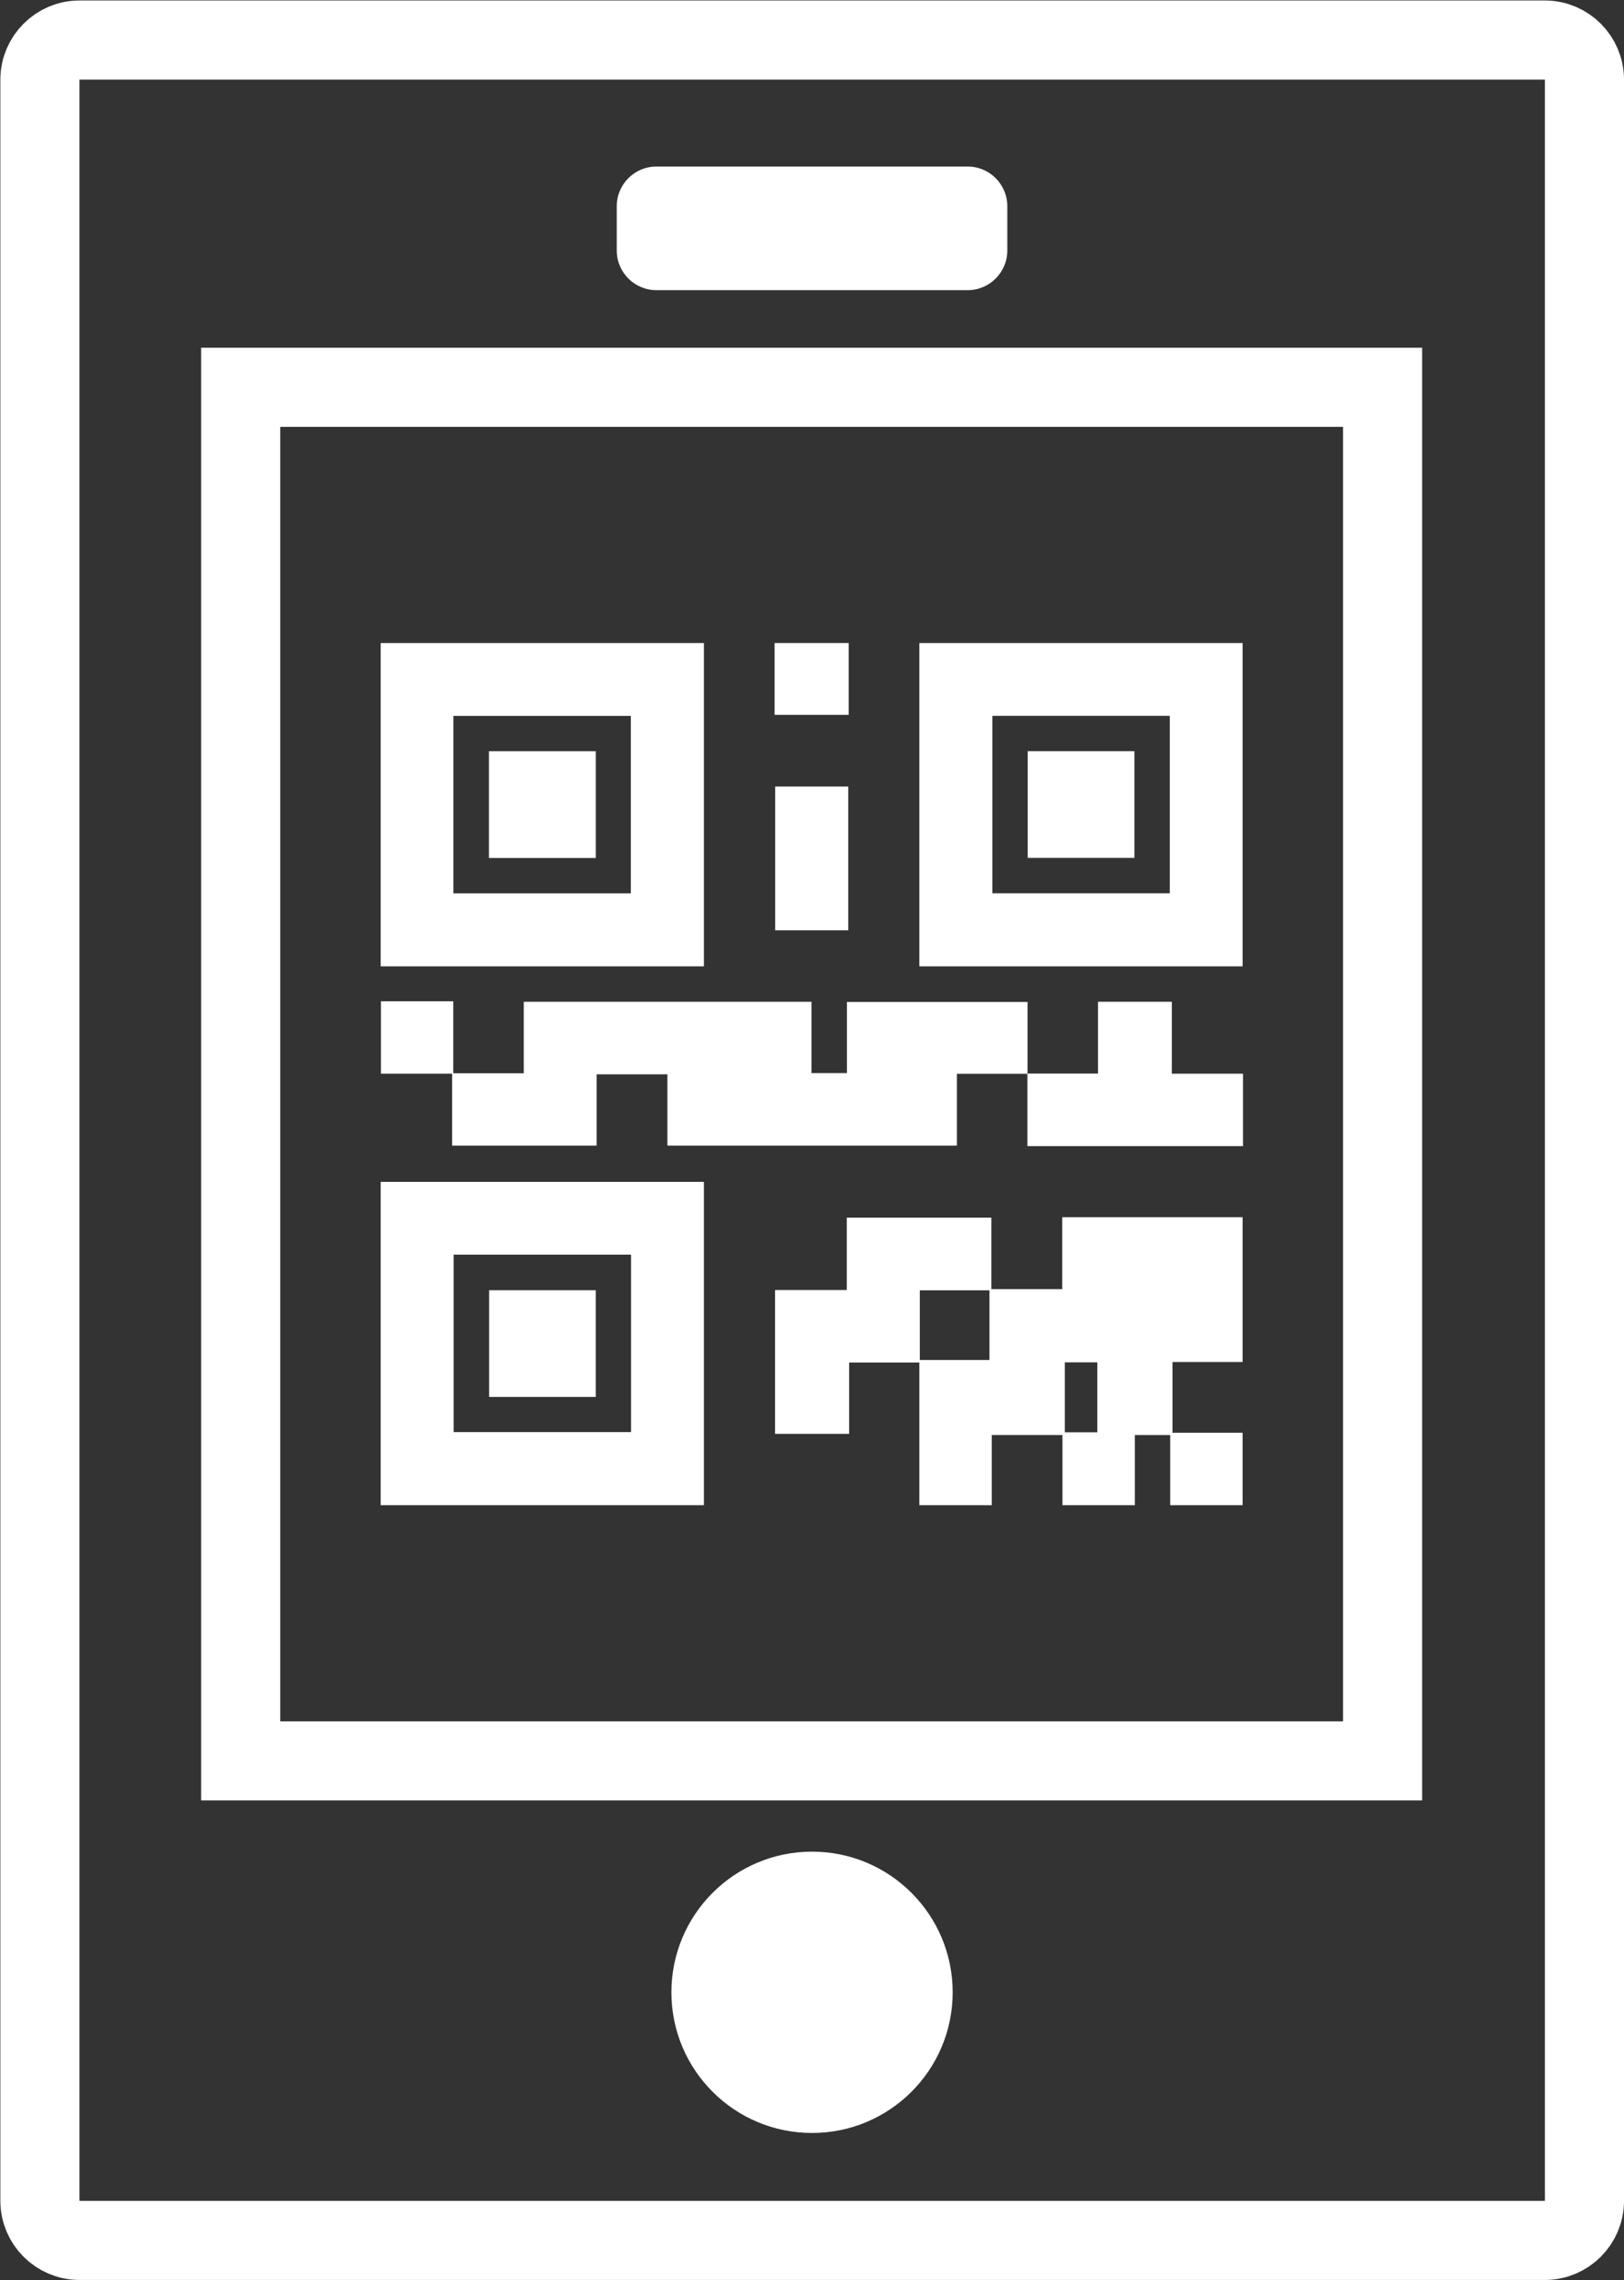 <?xml version="1.0" encoding="UTF-8" standalone="no"?>
<!-- Created with Inkscape (http://www.inkscape.org/) -->

<svg
   xmlns:dc="http://purl.org/dc/elements/1.1/"
   xmlns:cc="http://creativecommons.org/ns#"
   xmlns:rdf="http://www.w3.org/1999/02/22-rdf-syntax-ns#"
   xmlns:svg="http://www.w3.org/2000/svg"
   xmlns="http://www.w3.org/2000/svg"
   xmlns:sodipodi="http://sodipodi.sourceforge.net/DTD/sodipodi-0.dtd"
   xmlns:inkscape="http://www.inkscape.org/namespaces/inkscape"
   id="svg2"
   version="1.1"
   inkscape:version="0.91 r13725"
   xml:space="preserve"
   width="54"
   height="75.794"
   viewBox="0 0 54 75.794"
   sodipodi:docname="tablet.svg"><rect x="0" y="0" width="54" height="75.794" fill="#333333" stroke="none"/><defs
     id="defs6"><clipPath
       clipPathUnits="userSpaceOnUse"
       id="clipPath16"><path
         d="m 0,168.88 168.88,0 L 168.88,0 0,0 0,168.88 Z"
         id="path18"
         inkscape:connector-curvature="0" /></clipPath></defs><sodipodi:namedview
     pagecolor="#ffffff"
     bordercolor="#666666"
     borderopacity="1"
     objecttolerance="10"
     gridtolerance="10"
     guidetolerance="10"
     inkscape:pageopacity="0"
     inkscape:pageshadow="2"
     inkscape:window-width="1920"
     inkscape:window-height="1017"
     id="namedview4"
     showgrid="false"
     fit-margin-top="0"
     fit-margin-left="0"
     fit-margin-right="0"
     fit-margin-bottom="0"
     inkscape:zoom="3.1620501"
     inkscape:cx="27.887689"
     inkscape:cy="35.630903"
     inkscape:window-x="-8"
     inkscape:window-y="-8"
     inkscape:window-maximized="1"
     inkscape:current-layer="g10" /><g
     id="g10"
     inkscape:groupmode="layer"
     inkscape:label="Векторный смарт-объект1"
     transform="matrix(1.25,0,0,-1.25,-54.23,109.312)"><g
       id="g20"
       transform="matrix(0.526,0,0,0.526,84.48,27.867)"
       style="stroke:#ffffff;stroke-opacity:1"><path
         d="m 0,0 -74.111,0 c -1.1,0 -2,0.9 -2,2 l 0,107.25 c 0,1.1 0.9,2 2,2 l 74.111,0 c 1.1,0 2,-0.9 2,-2 L 2,2 C 2,0.9 1.1,0 0,0 Z"
         style="fill:none;stroke:#ffffff;stroke-width:4;stroke-linecap:round;stroke-linejoin:round;stroke-miterlimit:10;stroke-dasharray:none;stroke-opacity:1"
         id="path22"
         inkscape:connector-curvature="0" /></g><path
       d="m 115.315,124.515 -61.75,0 0,-73.45 61.75,0 0,73.45 z m -4,-69.45 -53.75,0 0,65.45 53.75,0 0,-65.45 z"
       style="fill:#ffffff;fill-opacity:1;fill-rule:nonzero;stroke:none"
       id="path24"
       inkscape:connector-curvature="0"
       transform="matrix(0.526,0,0,0.526,20.559,12.707)" /><g
       id="g26"
       transform="matrix(0.526,0,0,0.526,69.127,79.733)"
       style="fill:#ffffff;fill-opacity:1"><path
         d="m 0,0 -15.75,0 c -1.1,0 -2,0.9 -2,2 l 0,2.25 c 0,1.1 0.9,2 2,2 L 0,6.25 c 1.1,0 2,-0.9 2,-2 L 2,2 C 2,0.9 1.1,0 0,0"
         style="fill:#ffffff;fill-opacity:1;fill-rule:nonzero;stroke:none"
         id="path28"
         inkscape:connector-curvature="0" /></g><g
       id="g30"
       transform="matrix(0.526,0,0,0.526,68.726,34.465)"
       style="fill:#ffffff;fill-opacity:1"><path
         d="m 0,0 c 0,3.928 -3.184,7.112 -7.112,7.112 -3.928,0 -7.112,-3.184 -7.112,-7.112 0,-3.928 3.184,-7.112 7.112,-7.112 C -3.184,-7.112 0,-3.928 0,0"
         style="fill:#ffffff;fill-opacity:1;fill-rule:nonzero;stroke:none"
         id="path32"
         inkscape:connector-curvature="0" /></g><path
       d="m 97.244,69.679 1.643,0 0,3.537 -1.643,0 0,-3.537 z m -3.81,7.179 -3.523,0 0,-3.523 3.523,0 0,3.523 z m -3.546,-10.863 0,7.211 -3.552,0 0,-3.605 -3.745,0 0,7.271 3.627,0 0,3.659 7.313,0 0,-3.612 3.583,0 0,3.634 9.12,0 0,-7.321 -3.546,0 0,-3.576 3.546,0 0,-3.661 -3.66,0 0,3.546 -1.788,0 0,-3.546 -3.661,0 0,3.547 -3.576,0 0,-3.547 -3.661,0 z"
       style="fill:#ffffff;fill-opacity:1;fill-rule:nonzero;stroke:none"
       id="path34"
       inkscape:connector-curvature="0"
       transform="matrix(0.526,0,0,0.526,20.559,12.707)" /><path
       d="m 66.325,96.93 8.972,0 0,8.971 -8.972,0 0,-8.971 z m 12.666,-3.692 -16.346,0 0,16.346 16.346,0 0,-16.346 z"
       style="fill:#ffffff;fill-opacity:1;fill-rule:nonzero;stroke:none"
       id="path36"
       inkscape:connector-curvature="0"
       transform="matrix(0.526,0,0,0.526,20.559,12.707)" /><path
       d="m 93.579,96.933 8.973,0 0,8.971 -8.973,0 0,-8.971 z m 12.655,-3.695 -16.346,0 0,16.346 16.346,0 0,-16.346 z"
       style="fill:#ffffff;fill-opacity:1;fill-rule:nonzero;stroke:none"
       id="path38"
       inkscape:connector-curvature="0"
       transform="matrix(0.526,0,0,0.526,20.559,12.707)" /><path
       d="m 66.336,69.69 8.971,0 0,8.972 -8.971,0 0,-8.972 z m -3.691,12.651 16.346,0 0,-16.346 -16.346,0 0,16.346 z"
       style="fill:#ffffff;fill-opacity:1;fill-rule:nonzero;stroke:none"
       id="path40"
       inkscape:connector-curvature="0"
       transform="matrix(0.526,0,0,0.526,20.559,12.707)" /><g
       id="g42"
       transform="matrix(0.526,0,0,0.526,53.518,60.821)"
       style="fill:#ffffff;fill-opacity:1"><path
         d="m 0,0 3.656,0 0,-3.64 3.567,0 0,3.615 14.549,0 0,-3.606 1.794,0 0,3.597 9.132,0 0,-3.633 -3.571,0 0,-3.631 -14.641,0 0,3.605 -3.579,0 0,-3.605 -7.308,0 0,3.637 L 0,-3.661 0,0 Z"
         style="fill:#ffffff;fill-opacity:1;fill-rule:nonzero;stroke:none"
         id="path44"
         inkscape:connector-curvature="0" /></g><g
       id="g46"
       transform="matrix(0.526,0,0,0.526,70.714,58.898)"
       style="fill:#ffffff;fill-opacity:1"><path
         d="m 0,0 3.57,0 0,3.631 3.734,0 0,-3.637 3.599,0 0,-3.661 L 0,-3.667 0,0 Z"
         style="fill:#ffffff;fill-opacity:1;fill-rule:nonzero;stroke:none"
         id="path48"
         inkscape:connector-curvature="0" /></g><path
       d="m 86.313,105.953 -3.746,0 0,3.632 3.746,0 0,-3.632 z"
       style="fill:#ffffff;fill-opacity:1;fill-rule:nonzero;stroke:none"
       id="path50"
       inkscape:connector-curvature="0"
       transform="matrix(0.526,0,0,0.526,20.559,12.707)" /><path
       d="m 82.597,102.329 3.693,0 0,-7.268 -3.693,0 0,7.268 z"
       style="fill:#ffffff;fill-opacity:1;fill-rule:nonzero;stroke:none"
       id="path52"
       inkscape:connector-curvature="0"
       transform="matrix(0.526,0,0,0.526,20.559,12.707)" /><path
       d="m 73.525,98.716 -5.406,0 0,5.398 5.406,0 0,-5.398 z"
       style="fill:#ffffff;fill-opacity:1;fill-rule:nonzero;stroke:none"
       id="path54"
       inkscape:connector-curvature="0"
       transform="matrix(0.526,0,0,0.526,20.559,12.707)" /><path
       d="m 95.367,104.117 5.396,0 0,-5.396 -5.396,0 0,5.396 z"
       style="fill:#ffffff;fill-opacity:1;fill-rule:nonzero;stroke:none"
       id="path56"
       inkscape:connector-curvature="0"
       transform="matrix(0.526,0,0,0.526,20.559,12.707)" /><path
       d="m 73.524,71.467 -5.396,0 0,5.395 5.396,0 0,-5.395 z"
       style="fill:#ffffff;fill-opacity:1;fill-rule:nonzero;stroke:none"
       id="path58"
       inkscape:connector-curvature="0"
       transform="matrix(0.526,0,0,0.526,20.559,12.707)" /></g></svg>